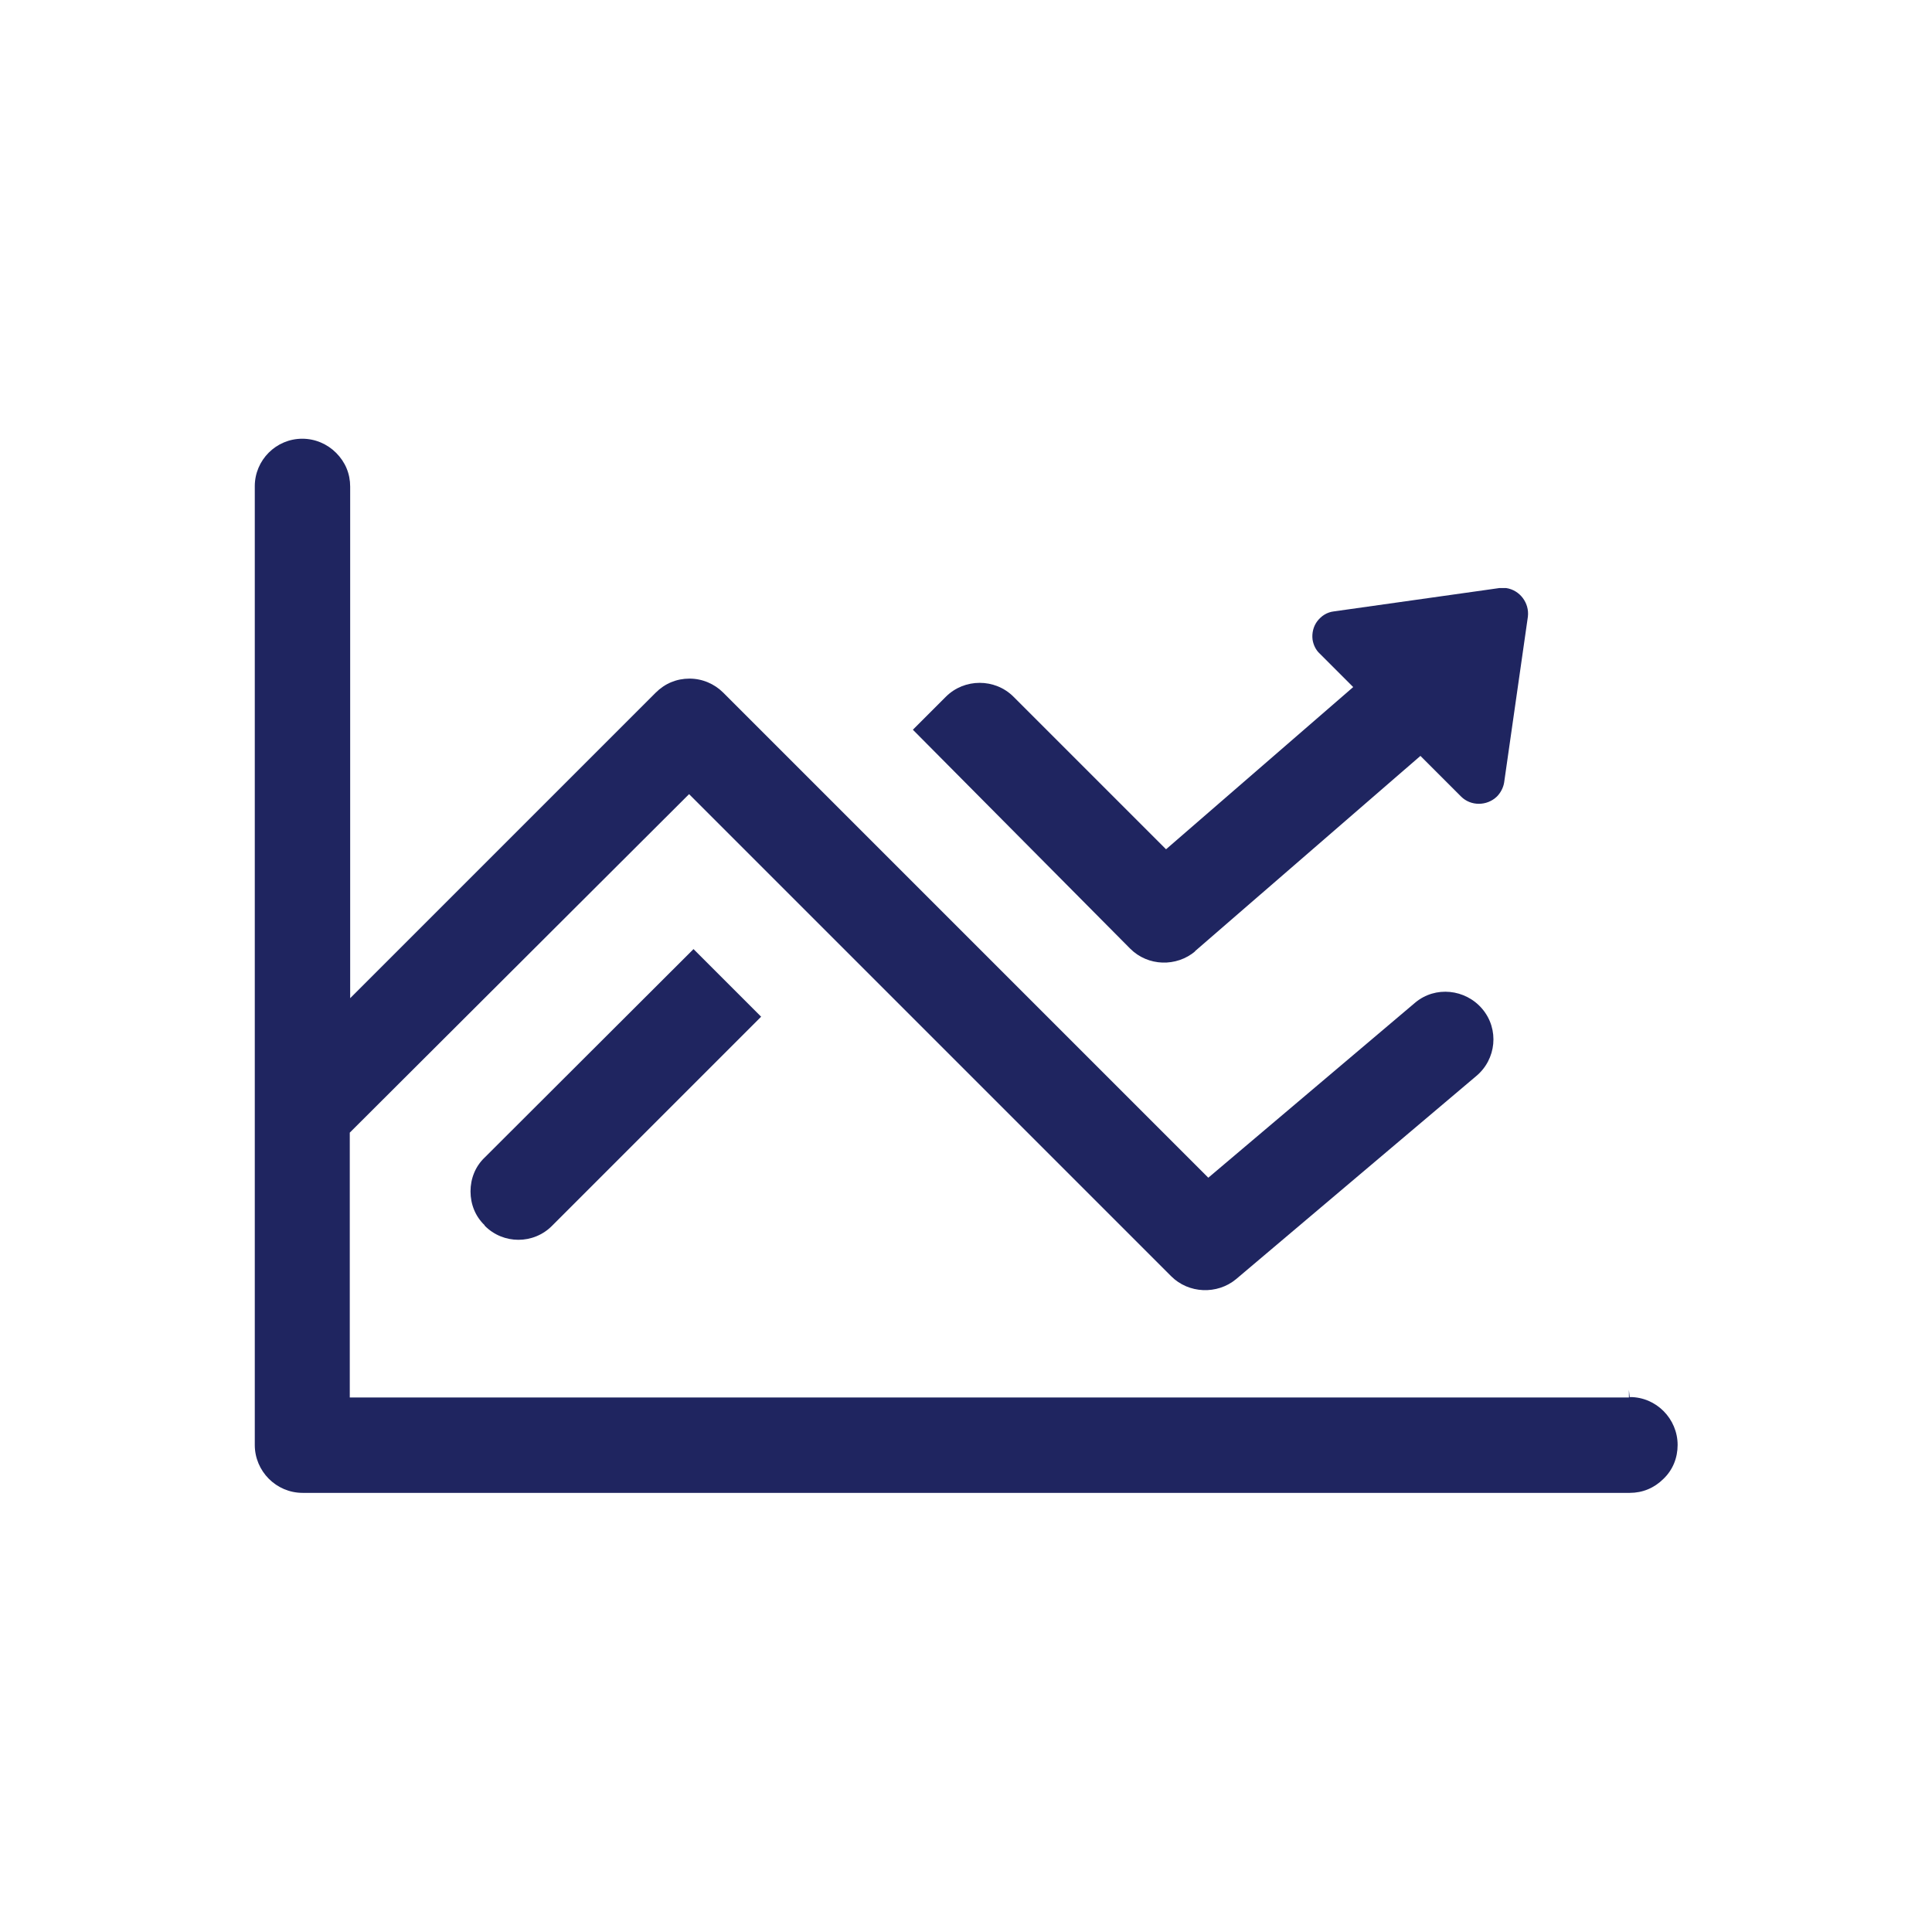 <?xml version="1.0" encoding="UTF-8"?><svg id="Capa_2" xmlns="http://www.w3.org/2000/svg" viewBox="0 0 48 48"><defs><style>.cls-1{fill:none;}.cls-2{fill:#1f2560;}</style></defs><g id="Capa_1-2"><g><g><path class="cls-2" d="M12.04,30.45c.46,.47,1.22,.47,1.68,0l5.19-5.19-1.68-1.68-5.19,5.18c-.23,.22-.35,.52-.35,.84,0,.32,.12,.62,.35,.84Z"/><path class="cls-2" d="M29.68,23.64l5.61-4.86,1.01,1.01c.24,.24,.64,.24,.89,0,.09-.09,.16-.22,.18-.35l.59-4.12c.04-.34-.2-.66-.54-.71-.06,0-.11,0-.17,0l-.21,.03h0l-3.9,.55c-.17,.02-.31,.11-.41,.24s-.14,.3-.12,.46c.02,.13,.08,.26,.18,.35l.83,.83-4.65,4.03-.12-.12-3.67-3.67c-.46-.46-1.22-.46-1.68,0l-.82,.82,5.4,5.44c.44,.44,1.15,.46,1.62,.06Z"/><path class="cls-2" d="M40.49,34.72l-.02-.19v.19H8.69v-6.58l8.43-8.41,.13,.13,11.85,11.85c.43,.43,1.14,.46,1.61,.07l5.96-5.04c.51-.42,.58-1.17,.16-1.67-.42-.5-1.17-.58-1.67-.16l-5.14,4.35-12.05-12.05c-.22-.22-.52-.35-.84-.35s-.61,.12-.84,.35l-7.59,7.59V12.09c0-.32-.12-.61-.35-.84-.22-.22-.52-.35-.84-.35h0c-.65,0-1.18,.53-1.18,1.18v23.82c0,.65,.53,1.19,1.19,1.19H40.49c.32,0,.61-.12,.84-.35,.23-.22,.35-.52,.35-.84,0-.65-.53-1.19-1.18-1.19Z"/></g><rect class="cls-1" width="48" height="48"/></g></g></svg>